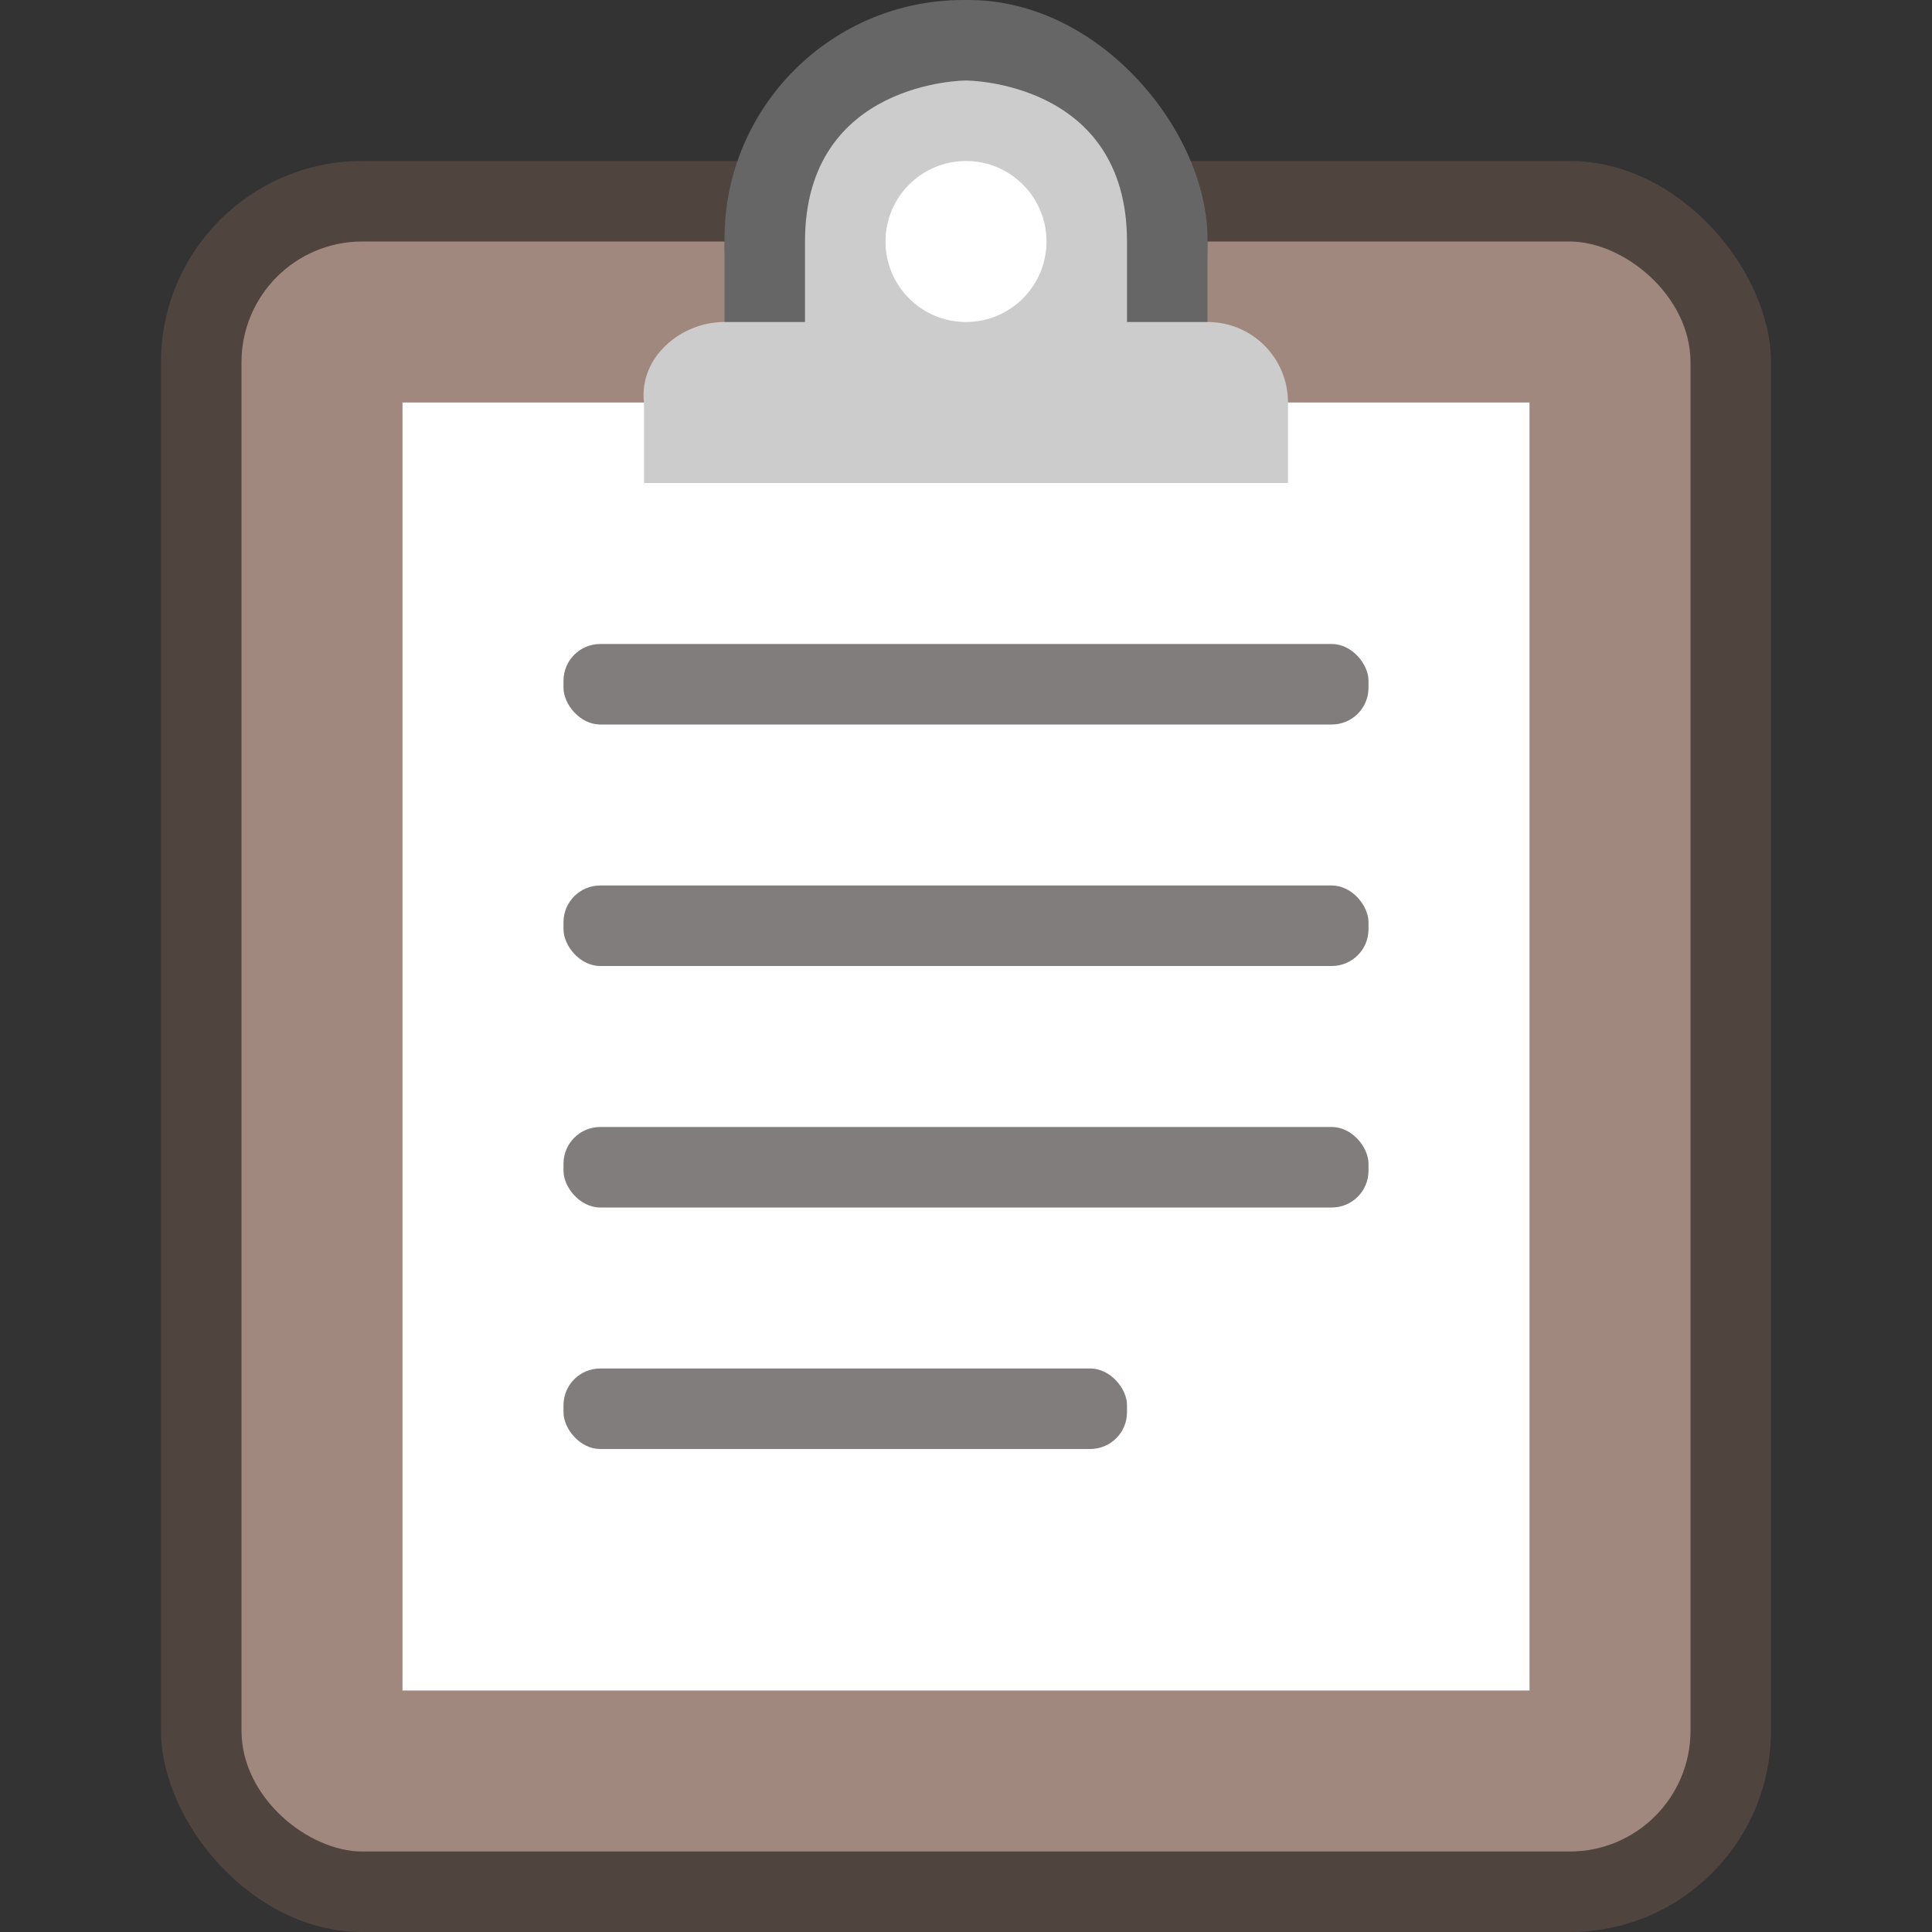 <svg version="1.0" viewBox="0 0 24 24" xmlns="http://www.w3.org/2000/svg" xmlns:xlink="http://www.w3.org/1999/xlink"><rect x="0" y="0" width="24" height="24" fill="#333333" stroke="none"/><g transform="translate(-56 40)"><g id="a"><rect x="17" y="269" width="14" height="15" ry="2" fill="#50443f"/><rect transform="matrix(0 -1 -1 0 0 0)" x="-283" y="-30" width="13" height="12" rx="1" ry="1" fill="#a1887f"/><rect x="58" y="262" width="20" height="22" ry="2.5" fill="#50443f"/><rect transform="matrix(0 -1 -1 0 0 0)" x="-283" y="-77" width="20" height="18" rx="1.5" ry="1.5" fill="#a1887f"/><rect transform="matrix(0 -1 -1 0 0 0)" x="-282" y="-127" width="27" height="22" ry="2" fill="#50443f"/><rect transform="matrix(0 -1 -1 0 0 0)" x="-280" y="-126" width="24" height="20" ry="1.5" fill="#a1887f"/><rect transform="matrix(0 -1 -1 0 0 0)" x="-281" y="-196" width="40" height="32" ry="3" fill="#50443f"/><rect transform="matrix(0 -1 -1 0 0 0)" x="-278" y="-195" width="36" height="30" ry="2.5" fill="#a1887f"/><rect transform="matrix(0 -1 -1 0 0 0)" x="-280" y="-278" width="54" height="44" ry="4" fill="#50443f"/><rect transform="matrix(0 -1 -1 0 0 0)" x="-277" y="-277" width="50" height="42" ry="3.5" fill="#a1887f"/><rect transform="matrix(0 -1 -1 0 0 0)" x="-276" y="-420" width="108" height="88" ry="8" fill="#50443f"/><rect transform="matrix(0 -1 -1 0 0 0)" x="-272" y="-419" width="103" height="86" ry="7.5" fill="#a1887f"/><rect transform="matrix(0 -1 -1 0 0 0)" x="-268" y="-680" width="216" height="176" ry="8" fill="#50443f"/><rect transform="matrix(0 -1 -1 0 0 0)" x="-263" y="-679" width="210" height="174" ry="7.5" fill="#a1887f"/></g><g id="b" fill="#fff"><path d="M19 272h10v10H19z"/><path d="M61 265h14v16H61z"/><path d="M108 258h16v20h-16z"/><path d="M167 244h26v32h-26z"/><path d="M238 230h36v44h-36z"/><path d="M340 176h72v89h-72z"/><path d="M520 68h144v176H520z"/></g><g id="c"><rect x="21" y="268" width="6" height="6" ry="3" fill="#666"/><rect x="21" y="271" width="6" height="1" ry="0" fill="#666"/><path d="M24 269c-1.108 0-2 .892-2 2v1h-1c-.554 0-.984.446-1 1v1h8v-1c0-.554-.446-1-1-1h-1v-1c0-1.108-.892-2-2-2z" fill="#ccc"/><circle cx="24" cy="271" r="1" fill="#fff"/><rect x="65" y="260" width="6" height="6" ry="2.967" fill="#666"/><rect x="65" y="263" width="6" height="3" ry="0" fill="#666"/><path d="M68 261s-2 0-2 2v1h-1c-.554 0-1.065.45-1 1v1h8v-1c0-.554-.446-1-1-1h-1v-1c0-2-2-2-2-2z" fill="#ccc"/><circle cx="68" cy="263" r="1" fill="#fff"/><rect x="112" y="252" width="8" height="8" ry="3.939" fill="#666"/><rect x="112" y="256" width="8" height="4" ry="0" fill="#666"/><path fill="#ccc" d="M110 258h12v2h-12z"/><rect x="110" y="257" width="12" height="2" ry=".956" fill="#ccc"/><circle cx="116" cy="256" r="3" fill="#ccc"/><path fill="#ccc" d="M113 256h6v2.5h-6z"/><circle cx="116" cy="255.5" r="1.5" fill="#fff"/><rect x="176" y="237" width="8" height="9" ry="4" fill="#666"/><rect x="176" y="242" width="8" height="4" ry="0" fill="#666"/><path fill="#ccc" d="M173 244h14v2h-14z"/><rect x="173" y="243" width="14" height="2" ry="1" fill="#ccc"/><circle cx="180" cy="241" r="3" fill="#ccc"/><path fill="#ccc" d="M177 241h6v2.5h-6z"/><circle cx="180" cy="240.5" r="1.5" fill="#fff"/><rect x="251" y="222" width="10" height="13" ry="5" fill="#666"/><rect x="252" y="223" width="8" height="12" ry="4" fill="#ccc"/><path fill="#ccc" d="M247 231h18v4h-18z"/><rect x="247" y="229" width="18" height="4" ry="2" fill="#ccc"/><circle cx="256" cy="227" r="2" fill="#fff"/><rect x="366" y="160" width="20" height="25" ry="10" fill="#666"/><rect x="368" y="162" width="16" height="22.495" ry="8" fill="#ccc"/><path fill="#ccc" d="M358 178h36v7h-36z"/><rect x="358" y="174" width="36" height="8" ry="4" fill="#ccc"/><circle cx="376" cy="170" r="4" fill="#fff"/><rect x="572" y="36" width="40" height="46" ry="20" fill="#666"/><rect x="576" y="40" width="32" height="41.5" ry="16" fill="#ccc"/><path fill="#ccc" d="M556 72h72v10h-72z"/><rect x="556" y="64" width="72" height="16" ry="8" fill="#ccc"/><circle cx="592" cy="56" r="8" fill="#fff"/></g></g><g transform="translate(-56 40)"><use transform="translate(0 -300)" width="100%" height="100%" xlink:href="#a"/><use transform="translate(0 -300)" width="100%" height="100%" xlink:href="#b"/><use transform="translate(0 -300)" width="100%" height="100%" xlink:href="#c"/><rect x="20" y="-25" width="8" height="1" ry=".5" fill="#474341" fill-opacity=".69"/><rect x="20" y="-23" width="8" height="1" ry=".5" fill="#474341" fill-opacity=".69"/><rect x="20" y="-21" width="5" height="1" ry=".456" fill="#474341" fill-opacity=".69"/><rect x="63" y="-23" width="7" height="1" ry=".456" fill="#474341" fill-opacity=".69"/><rect x="63" y="-26" width="10" height="1" ry=".456" fill="#474341" fill-opacity=".69"/><rect x="63" y="-29" width="10" height="1" ry=".456" fill="#474341" fill-opacity=".69"/><rect x="63" y="-32" width="10" height="1" ry=".456" fill="#474341" fill-opacity=".69"/><rect x="110" y="-27" width="8" height="1" ry=".456" fill="#474341" fill-opacity=".69"/><rect x="110" y="-30" width="12.1" height="1" ry=".456" fill="#474341" fill-opacity=".69"/><rect x="110" y="-33" width="12.1" height="1" ry=".456" fill="#474341" fill-opacity=".69"/><rect x="110" y="-36" width="12.1" height="1" ry=".456" fill="#474341" fill-opacity=".69"/><g transform="matrix(2 0 0 2 -244 629)" fill="#474341" fill-opacity=".69"><rect x="243" y="-334.5" width="9" height="1" ry=".456"/><rect x="243" y="-337.5" width="14" height="1" ry=".456"/><rect x="243" y="-340.5" width="14" height="1" ry=".456"/><rect x="243" y="-343.5" width="14" height="1" ry=".456"/></g><g transform="matrix(4 0 0 4 -624 1280)" fill="#474341" fill-opacity=".69"><rect x="243" y="-334.5" width="9" height="1" ry=".456"/><rect x="243" y="-337.5" width="14" height="1" ry=".456"/><rect x="243" y="-340.5" width="14" height="1" ry=".456"/><rect x="243" y="-343.5" width="14" height="1" ry=".456"/></g><g transform="matrix(8 0 0 8 -1408 2576)" fill="#474341" fill-opacity=".69"><rect x="243" y="-334.5" width="9" height="1" ry=".456"/><rect x="243" y="-337.5" width="14" height="1" ry=".456"/><rect x="243" y="-340.5" width="14" height="1" ry=".456"/><rect x="243" y="-343.5" width="14" height="1" ry=".456"/></g><rect x="170" y="-30" width="12" height="2" ry=".912" fill="#474341" fill-opacity=".69"/><rect x="170" y="-36" width="20" height="2" ry=".845" fill="#474341" fill-opacity=".69"/><rect x="170" y="-42" width="20" height="2" ry=".75" fill="#474341" fill-opacity=".69"/><rect x="170" y="-48" width="20" height="2" ry=".912" fill="#474341" fill-opacity=".69"/></g><g transform="translate(-56 40)"><use transform="translate(0 -600)" width="100%" height="100%" xlink:href="#a"/><use transform="translate(0 -600)" width="100%" height="100%" xlink:href="#b"/><use transform="translate(0 -600)" width="100%" height="100%" xlink:href="#c"/><rect x="23" y="-325" width="2" height="4" ry=".456" fill="#f15d22"/><rect x="23" y="-320" width="2" height="1" ry=".456" fill="#f15d22"/><rect x="67" y="-332" width="2" height="7" ry=".456" fill="#f15d22"/><rect x="67" y="-323" width="2" height="2" ry=".456" fill="#f15d22"/><rect x="115" y="-337" width="2" height="8" ry=".456" fill="#f15d22"/><rect x="115" y="-327" width="2" height="2" ry=".456" fill="#f15d22"/><path d="M599-428h-14v-64h14zm0 32h-14v-14h14z" fill="#f15d22"/><path d="M380-371h-8v-33h8zm0 16h-8v-8h8z" fill="#f15d22"/><path d="M258-344h-4v-16h4zm0 9h-4v-5h4z" fill="#f15d22"/><path d="M182-338h-4v-12h4zm0 7h-4v-5h4z" fill="#f15d22"/></g><g transform="translate(-56 40)"><use transform="translate(0 -900)" width="100%" height="100%" xlink:href="#a"/><path fill="#fff" d="M19-628h10v4H19z"/><path fill="#fff" d="M61-635h13.5v3H61z"/><path fill="#fff" d="M108-642h16v4h-16z"/><path fill="#fff" d="M168-655h24v6h-24z"/><path fill="#fff" d="M240-668h32v8h-32z"/><path fill="#fff" d="M344-722h64v16h-64z"/><path fill="#fff" d="M528-828h128v32H528z"/><use transform="translate(0 -900)" width="100%" height="100%" xlink:href="#c"/></g></svg>